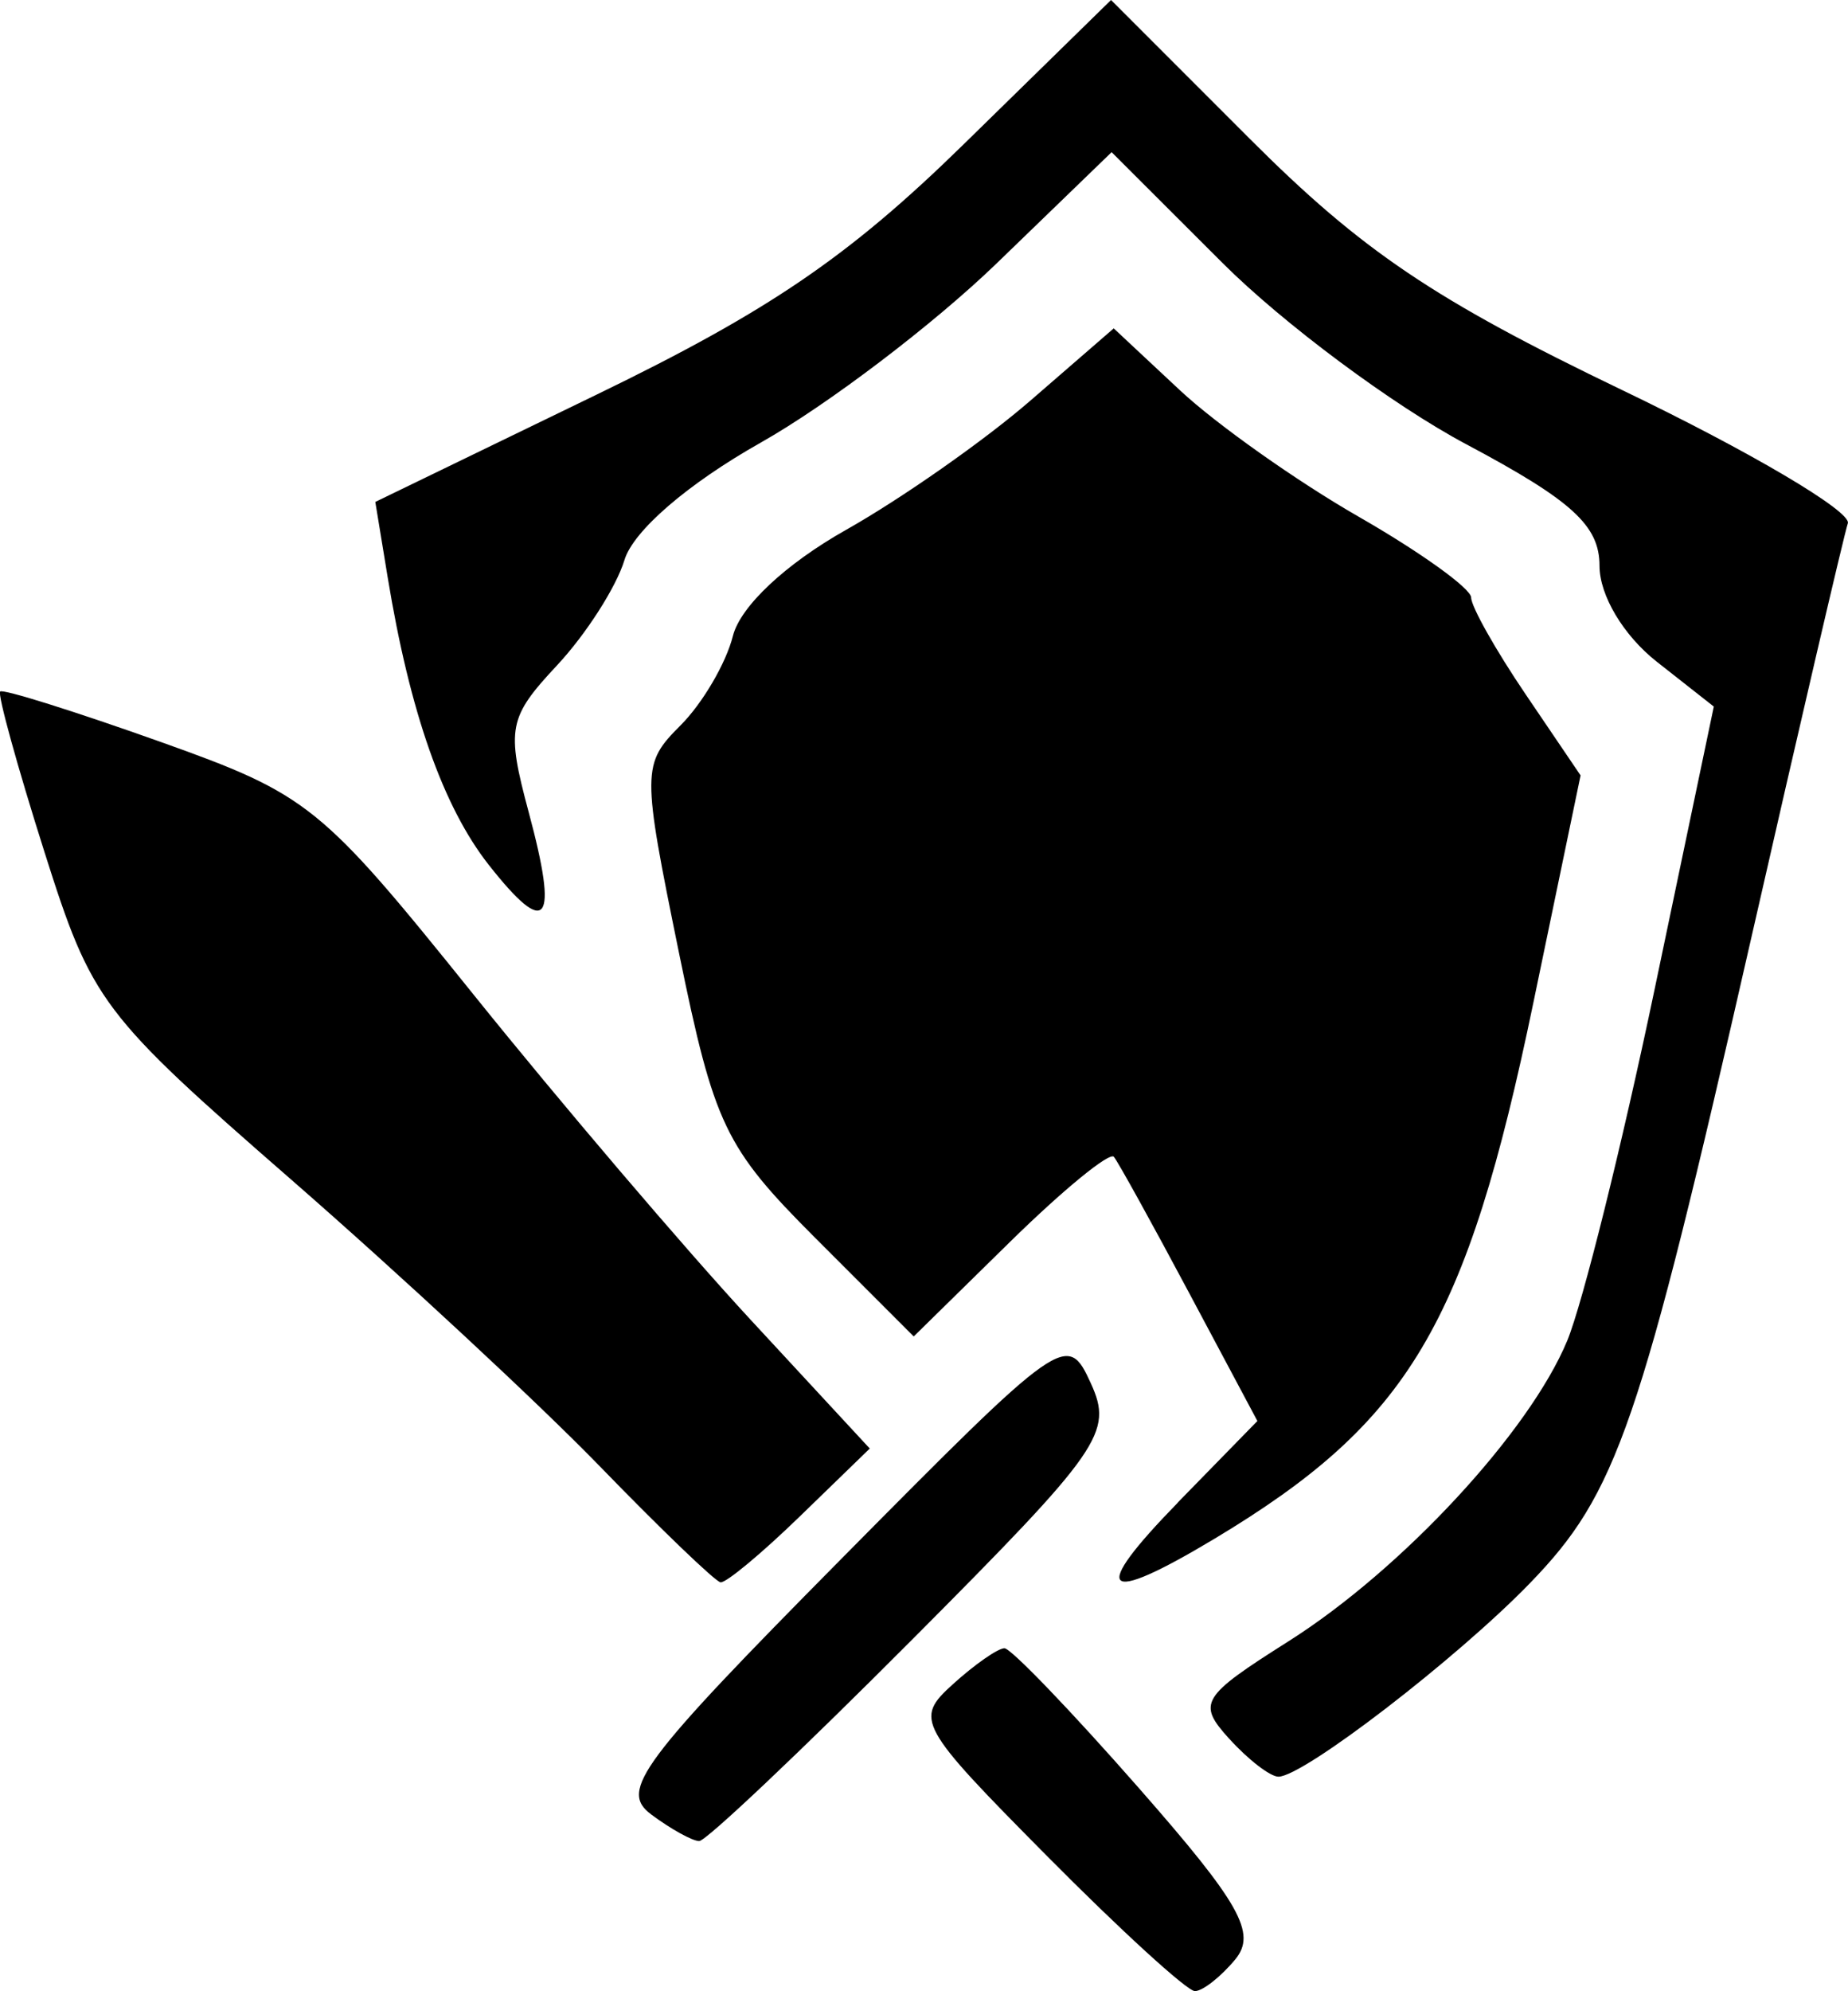<?xml version="1.0" encoding="UTF-8" standalone="no"?>
<!-- Created with Inkscape (http://www.inkscape.org/) -->

<svg
   width="22.832mm"
   height="24.586mm"
   viewBox="0 0 22.832 24.586"
   version="1.1"
   id="svg1"
   xml:space="preserve"
   xmlns="http://www.w3.org/2000/svg"
   xmlns:svg="http://www.w3.org/2000/svg"><defs
     id="defs1"><linearGradient
       id="swatch1"><stop
         style="stop-color:#000000;stop-opacity:1;"
         offset="0"
         id="stop1" /></linearGradient></defs><g
     id="layer1"
     transform="translate(-80.042,-161.962)"><path
       d="m 92.975,184.878 c -1.595,-1.609 -1.637,-1.687 -1.162,-2.117 0.271,-0.246 0.559,-0.446 0.639,-0.446 0.08,0 0.827,0.777 1.66,1.726 1.253,1.427 1.459,1.793 1.191,2.117 -0.178,0.215 -0.403,0.391 -0.498,0.391 -0.096,0 -0.919,-0.752 -1.829,-1.67 z m -4.89,-0.513 c -0.394,-0.293 -0.129,-0.648 2.348,-3.15 2.744,-2.772 2.796,-2.808 3.087,-2.17 0.276,0.606 0.13,0.816 -2.195,3.15 -1.37,1.375 -2.559,2.501 -2.644,2.501 -0.084,0 -0.353,-0.149 -0.597,-0.331 z m 7.143,-0.933 c -0.397,-0.439 -0.349,-0.518 0.732,-1.202 1.403,-0.887 2.979,-2.587 3.446,-3.715 0.189,-0.457 0.674,-2.405 1.077,-4.329 l 0.733,-3.499 -0.706,-0.555 c -0.41,-0.323 -0.706,-0.818 -0.706,-1.182 0,-0.498 -0.337,-0.806 -1.646,-1.502 -0.905,-0.481 -2.262,-1.49 -3.014,-2.241 l -1.368,-1.366 -1.418,1.371 c -0.78,0.754 -2.093,1.751 -2.918,2.216 -0.899,0.507 -1.574,1.088 -1.683,1.45 -0.101,0.333 -0.476,0.918 -0.833,1.3 -0.602,0.644 -0.628,0.778 -0.35,1.813 0.372,1.38 0.229,1.568 -0.494,0.65 -0.564,-0.718 -0.975,-1.885 -1.249,-3.555 l -0.152,-0.926 2.73,-1.323 c 2.137,-1.035 3.125,-1.709 4.545,-3.099 l 1.815,-1.776 1.716,1.716 c 1.381,1.381 2.278,1.986 4.595,3.099 1.584,0.76 2.84,1.502 2.792,1.647 -0.048,0.146 -0.589,2.467 -1.202,5.159 -1.368,6.004 -1.648,6.819 -2.73,7.933 -0.907,0.934 -2.795,2.385 -3.103,2.385 -0.101,0 -0.375,-0.211 -0.609,-0.47 z M 87.455,180.071 c -0.753,-0.776 -2.469,-2.369 -3.812,-3.54 -2.356,-2.053 -2.465,-2.198 -3.052,-4.049 -0.335,-1.056 -0.581,-1.947 -0.547,-1.981 0.034,-0.034 0.922,0.245 1.973,0.619 1.838,0.655 1.985,0.774 3.868,3.114 1.076,1.338 2.62,3.149 3.43,4.024 l 1.473,1.591 -0.862,0.836 c -0.474,0.46 -0.916,0.827 -0.982,0.816 -0.066,-0.011 -0.736,-0.654 -1.489,-1.43 z m 7.139,0.444 0.983,-1.006 -0.839,-1.573 c -0.461,-0.865 -0.882,-1.626 -0.934,-1.689 -0.052,-0.064 -0.63,0.409 -1.284,1.051 l -1.189,1.167 -1.214,-1.214 c -1.119,-1.119 -1.251,-1.395 -1.687,-3.527 -0.459,-2.245 -0.458,-2.327 0.021,-2.806 0.271,-0.271 0.562,-0.768 0.646,-1.103 0.092,-0.365 0.651,-0.889 1.396,-1.309 0.684,-0.385 1.708,-1.102 2.276,-1.594 l 1.033,-0.895 0.819,0.765 c 0.451,0.421 1.444,1.123 2.208,1.561 0.764,0.438 1.389,0.887 1.389,0.998 0,0.111 0.304,0.651 0.676,1.199 l 0.676,0.997 -0.584,2.81 c -0.828,3.987 -1.536,5.175 -3.944,6.619 -1.388,0.832 -1.545,0.675 -0.448,-0.449 z"
       id="path1" /></g></svg>
